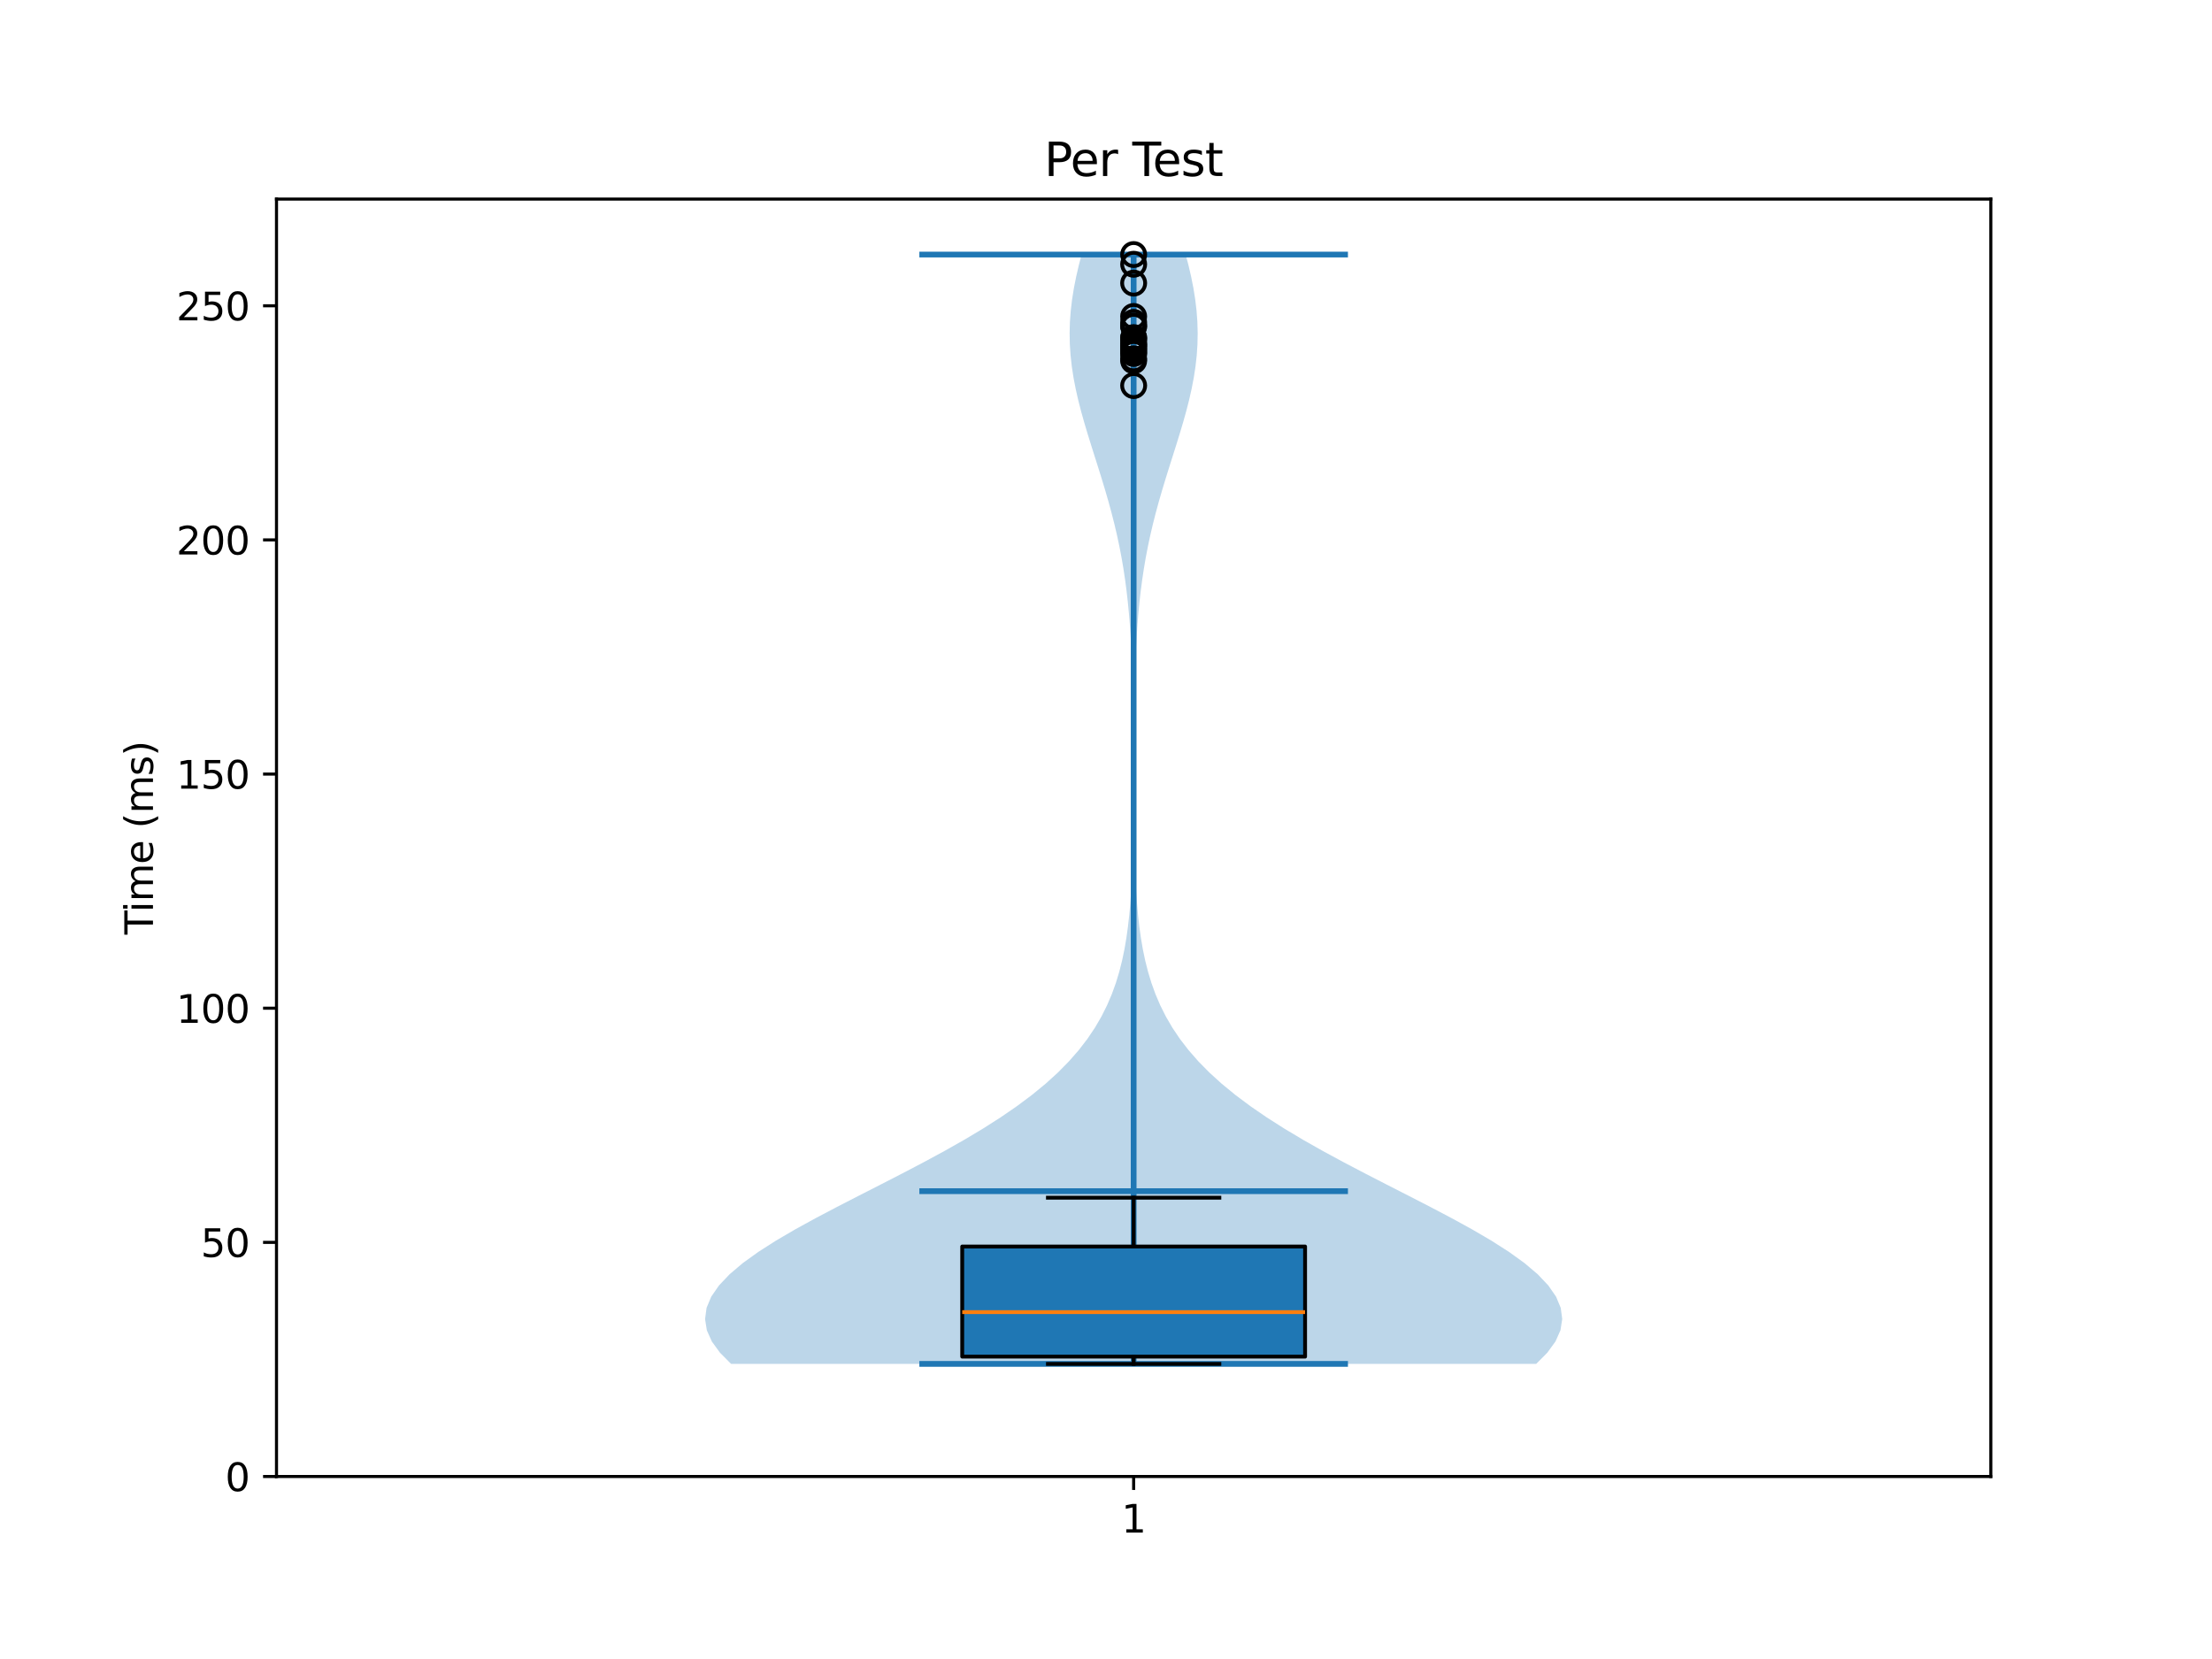 <?xml version="1.0" encoding="utf-8" standalone="no"?>
<!DOCTYPE svg PUBLIC "-//W3C//DTD SVG 1.1//EN"
  "http://www.w3.org/Graphics/SVG/1.1/DTD/svg11.dtd">
<svg xmlns:xlink="http://www.w3.org/1999/xlink" width="576pt" height="432pt" viewBox="0 0 576 432" xmlns="http://www.w3.org/2000/svg" version="1.1">
 <defs>
  <style type="text/css">*{stroke-linejoin: round; stroke-linecap: butt}</style>
 </defs>
 <g id="figure_1">
  <g id="patch_1">
   <path d="M 0 432 
L 576 432 
L 576 0 
L 0 0 
z
" style="fill: #ffffff"/>
  </g>
  <g id="axes_1">
   <g id="patch_2">
    <path d="M 72 384.48 
L 518.4 384.48 
L 518.4 51.84 
L 72 51.84 
z
" style="fill: #ffffff"/>
   </g>
   <g id="FillBetweenPolyCollection_1">
    <path d="M 400.019 355.158 
L 190.381 355.158 
L 187.484 352.24 
L 185.363 349.322 
L 184.06 346.404 
L 183.6 343.486 
L 183.987 340.568 
L 185.205 337.65 
L 187.222 334.732 
L 189.986 331.814 
L 193.432 328.896 
L 197.483 325.978 
L 202.049 323.061 
L 207.038 320.143 
L 212.353 317.225 
L 217.896 314.307 
L 223.571 311.389 
L 229.291 308.471 
L 234.971 305.553 
L 240.538 302.635 
L 245.928 299.717 
L 251.087 296.799 
L 255.971 293.881 
L 260.548 290.963 
L 264.796 288.045 
L 268.701 285.128 
L 272.258 282.21 
L 275.471 279.292 
L 278.347 276.374 
L 280.9 273.456 
L 283.147 270.538 
L 285.11 267.62 
L 286.811 264.702 
L 288.273 261.784 
L 289.519 258.866 
L 290.573 255.948 
L 291.458 253.03 
L 292.195 250.113 
L 292.804 247.195 
L 293.303 244.277 
L 293.709 241.359 
L 294.037 238.441 
L 294.299 235.523 
L 294.508 232.605 
L 294.671 229.687 
L 294.799 226.769 
L 294.898 223.851 
L 294.974 220.933 
L 295.031 218.015 
L 295.074 215.098 
L 295.104 212.18 
L 295.126 209.262 
L 295.14 206.344 
L 295.147 203.426 
L 295.149 200.508 
L 295.145 197.59 
L 295.135 194.672 
L 295.119 191.754 
L 295.096 188.836 
L 295.064 185.918 
L 295.022 183 
L 294.967 180.083 
L 294.898 177.165 
L 294.81 174.247 
L 294.7 171.329 
L 294.565 168.411 
L 294.4 165.493 
L 294.201 162.575 
L 293.962 159.657 
L 293.68 156.739 
L 293.349 153.821 
L 292.965 150.903 
L 292.524 147.985 
L 292.023 145.067 
L 291.46 142.15 
L 290.835 139.232 
L 290.148 136.314 
L 289.403 133.396 
L 288.604 130.478 
L 287.758 127.56 
L 286.875 124.642 
L 285.965 121.724 
L 285.041 118.806 
L 284.118 115.888 
L 283.214 112.97 
L 282.343 110.052 
L 281.525 107.135 
L 280.776 104.217 
L 280.112 101.299 
L 279.549 98.381 
L 279.1 95.463 
L 278.775 92.545 
L 278.582 89.627 
L 278.526 86.709 
L 278.607 83.791 
L 278.824 80.873 
L 279.171 77.955 
L 279.638 75.037 
L 280.216 72.12 
L 280.889 69.202 
L 281.644 66.284 
L 308.756 66.284 
L 308.756 66.284 
L 309.511 69.202 
L 310.184 72.12 
L 310.762 75.037 
L 311.229 77.955 
L 311.576 80.873 
L 311.793 83.791 
L 311.874 86.709 
L 311.818 89.627 
L 311.625 92.545 
L 311.3 95.463 
L 310.851 98.381 
L 310.288 101.299 
L 309.624 104.217 
L 308.875 107.135 
L 308.057 110.052 
L 307.186 112.97 
L 306.282 115.888 
L 305.359 118.806 
L 304.435 121.724 
L 303.525 124.642 
L 302.642 127.56 
L 301.796 130.478 
L 300.997 133.396 
L 300.252 136.314 
L 299.565 139.232 
L 298.94 142.15 
L 298.377 145.067 
L 297.876 147.985 
L 297.435 150.903 
L 297.051 153.821 
L 296.72 156.739 
L 296.438 159.657 
L 296.199 162.575 
L 296 165.493 
L 295.835 168.411 
L 295.7 171.329 
L 295.59 174.247 
L 295.502 177.165 
L 295.433 180.083 
L 295.378 183 
L 295.336 185.918 
L 295.304 188.836 
L 295.281 191.754 
L 295.265 194.672 
L 295.255 197.59 
L 295.251 200.508 
L 295.253 203.426 
L 295.26 206.344 
L 295.274 209.262 
L 295.296 212.18 
L 295.326 215.098 
L 295.369 218.015 
L 295.426 220.933 
L 295.502 223.851 
L 295.601 226.769 
L 295.729 229.687 
L 295.892 232.605 
L 296.101 235.523 
L 296.363 238.441 
L 296.691 241.359 
L 297.097 244.277 
L 297.596 247.195 
L 298.205 250.113 
L 298.942 253.03 
L 299.827 255.948 
L 300.881 258.866 
L 302.127 261.784 
L 303.589 264.702 
L 305.29 267.62 
L 307.253 270.538 
L 309.5 273.456 
L 312.053 276.374 
L 314.929 279.292 
L 318.142 282.21 
L 321.699 285.128 
L 325.604 288.045 
L 329.852 290.963 
L 334.429 293.881 
L 339.313 296.799 
L 344.472 299.717 
L 349.862 302.635 
L 355.429 305.553 
L 361.109 308.471 
L 366.829 311.389 
L 372.504 314.307 
L 378.047 317.225 
L 383.362 320.143 
L 388.351 323.061 
L 392.917 325.978 
L 396.968 328.896 
L 400.414 331.814 
L 403.178 334.732 
L 405.195 337.65 
L 406.413 340.568 
L 406.8 343.486 
L 406.34 346.404 
L 405.037 349.322 
L 402.916 352.24 
L 400.019 355.158 
z
" clip-path="url(#pfe0d9716d0)" style="fill: #1f77b4; fill-opacity: 0.3"/>
   </g>
   <g id="matplotlib.axis_1">
    <g id="xtick_1">
     <g id="line2d_1">
      <defs>
       <path id="mbb71fb8228" d="M 0 0 
L 0 3.5 
" style="stroke: #000000; stroke-width: 0.8"/>
      </defs>
      <g>
       <use xlink:href="#mbb71fb8228" x="295.2" y="384.48" style="stroke: #000000; stroke-width: 0.8"/>
      </g>
     </g>
     <g id="text_1">
      <!-- 1 -->
      <g transform="translate(292.019 399.078) scale(0.1 -0.1)">
       <defs>
        <path id="DejaVuSans-31" d="M 794 531 
L 1825 531 
L 1825 4091 
L 703 3866 
L 703 4441 
L 1819 4666 
L 2450 4666 
L 2450 531 
L 3481 531 
L 3481 0 
L 794 0 
L 794 531 
z
" transform="scale(0.016)"/>
       </defs>
       <use xlink:href="#DejaVuSans-31"/>
      </g>
     </g>
    </g>
   </g>
   <g id="matplotlib.axis_2">
    <g id="ytick_1">
     <g id="line2d_2">
      <defs>
       <path id="m7963d2c82c" d="M 0 0 
L -3.5 0 
" style="stroke: #000000; stroke-width: 0.8"/>
      </defs>
      <g>
       <use xlink:href="#m7963d2c82c" x="72" y="384.48" style="stroke: #000000; stroke-width: 0.8"/>
      </g>
     </g>
     <g id="text_2">
      <!-- 0 -->
      <g transform="translate(58.638 388.279) scale(0.1 -0.1)">
       <defs>
        <path id="DejaVuSans-30" d="M 2034 4250 
Q 1547 4250 1301 3770 
Q 1056 3291 1056 2328 
Q 1056 1369 1301 889 
Q 1547 409 2034 409 
Q 2525 409 2770 889 
Q 3016 1369 3016 2328 
Q 3016 3291 2770 3770 
Q 2525 4250 2034 4250 
z
M 2034 4750 
Q 2819 4750 3233 4129 
Q 3647 3509 3647 2328 
Q 3647 1150 3233 529 
Q 2819 -91 2034 -91 
Q 1250 -91 836 529 
Q 422 1150 422 2328 
Q 422 3509 836 4129 
Q 1250 4750 2034 4750 
z
" transform="scale(0.016)"/>
       </defs>
       <use xlink:href="#DejaVuSans-30"/>
      </g>
     </g>
    </g>
    <g id="ytick_2">
     <g id="line2d_3">
      <g>
       <use xlink:href="#m7963d2c82c" x="72" y="323.508" style="stroke: #000000; stroke-width: 0.8"/>
      </g>
     </g>
     <g id="text_3">
      <!-- 50 -->
      <g transform="translate(52.275 327.307) scale(0.1 -0.1)">
       <defs>
        <path id="DejaVuSans-35" d="M 691 4666 
L 3169 4666 
L 3169 4134 
L 1269 4134 
L 1269 2991 
Q 1406 3038 1543 3061 
Q 1681 3084 1819 3084 
Q 2600 3084 3056 2656 
Q 3513 2228 3513 1497 
Q 3513 744 3044 326 
Q 2575 -91 1722 -91 
Q 1428 -91 1123 -41 
Q 819 9 494 109 
L 494 744 
Q 775 591 1075 516 
Q 1375 441 1709 441 
Q 2250 441 2565 725 
Q 2881 1009 2881 1497 
Q 2881 1984 2565 2268 
Q 2250 2553 1709 2553 
Q 1456 2553 1204 2497 
Q 953 2441 691 2322 
L 691 4666 
z
" transform="scale(0.016)"/>
       </defs>
       <use xlink:href="#DejaVuSans-35"/>
       <use xlink:href="#DejaVuSans-30" transform="translate(63.623 0)"/>
      </g>
     </g>
    </g>
    <g id="ytick_3">
     <g id="line2d_4">
      <g>
       <use xlink:href="#m7963d2c82c" x="72" y="262.536" style="stroke: #000000; stroke-width: 0.8"/>
      </g>
     </g>
     <g id="text_4">
      <!-- 100 -->
      <g transform="translate(45.913 266.335) scale(0.1 -0.1)">
       <use xlink:href="#DejaVuSans-31"/>
       <use xlink:href="#DejaVuSans-30" transform="translate(63.623 0)"/>
       <use xlink:href="#DejaVuSans-30" transform="translate(127.246 0)"/>
      </g>
     </g>
    </g>
    <g id="ytick_4">
     <g id="line2d_5">
      <g>
       <use xlink:href="#m7963d2c82c" x="72" y="201.564" style="stroke: #000000; stroke-width: 0.8"/>
      </g>
     </g>
     <g id="text_5">
      <!-- 150 -->
      <g transform="translate(45.913 205.363) scale(0.1 -0.1)">
       <use xlink:href="#DejaVuSans-31"/>
       <use xlink:href="#DejaVuSans-35" transform="translate(63.623 0)"/>
       <use xlink:href="#DejaVuSans-30" transform="translate(127.246 0)"/>
      </g>
     </g>
    </g>
    <g id="ytick_5">
     <g id="line2d_6">
      <g>
       <use xlink:href="#m7963d2c82c" x="72" y="140.592" style="stroke: #000000; stroke-width: 0.8"/>
      </g>
     </g>
     <g id="text_6">
      <!-- 200 -->
      <g transform="translate(45.913 144.391) scale(0.1 -0.1)">
       <defs>
        <path id="DejaVuSans-32" d="M 1228 531 
L 3431 531 
L 3431 0 
L 469 0 
L 469 531 
Q 828 903 1448 1529 
Q 2069 2156 2228 2338 
Q 2531 2678 2651 2914 
Q 2772 3150 2772 3378 
Q 2772 3750 2511 3984 
Q 2250 4219 1831 4219 
Q 1534 4219 1204 4116 
Q 875 4013 500 3803 
L 500 4441 
Q 881 4594 1212 4672 
Q 1544 4750 1819 4750 
Q 2544 4750 2975 4387 
Q 3406 4025 3406 3419 
Q 3406 3131 3298 2873 
Q 3191 2616 2906 2266 
Q 2828 2175 2409 1742 
Q 1991 1309 1228 531 
z
" transform="scale(0.016)"/>
       </defs>
       <use xlink:href="#DejaVuSans-32"/>
       <use xlink:href="#DejaVuSans-30" transform="translate(63.623 0)"/>
       <use xlink:href="#DejaVuSans-30" transform="translate(127.246 0)"/>
      </g>
     </g>
    </g>
    <g id="ytick_6">
     <g id="line2d_7">
      <g>
       <use xlink:href="#m7963d2c82c" x="72" y="79.62" style="stroke: #000000; stroke-width: 0.8"/>
      </g>
     </g>
     <g id="text_7">
      <!-- 250 -->
      <g transform="translate(45.913 83.419) scale(0.1 -0.1)">
       <use xlink:href="#DejaVuSans-32"/>
       <use xlink:href="#DejaVuSans-35" transform="translate(63.623 0)"/>
       <use xlink:href="#DejaVuSans-30" transform="translate(127.246 0)"/>
      </g>
     </g>
    </g>
    <g id="text_8">
     <!-- Time (ms) -->
     <g transform="translate(39.833 243.359) rotate(-90) scale(0.1 -0.1)">
      <defs>
       <path id="DejaVuSans-54" d="M -19 4666 
L 3928 4666 
L 3928 4134 
L 2272 4134 
L 2272 0 
L 1638 0 
L 1638 4134 
L -19 4134 
L -19 4666 
z
" transform="scale(0.016)"/>
       <path id="DejaVuSans-69" d="M 603 3500 
L 1178 3500 
L 1178 0 
L 603 0 
L 603 3500 
z
M 603 4863 
L 1178 4863 
L 1178 4134 
L 603 4134 
L 603 4863 
z
" transform="scale(0.016)"/>
       <path id="DejaVuSans-6d" d="M 3328 2828 
Q 3544 3216 3844 3400 
Q 4144 3584 4550 3584 
Q 5097 3584 5394 3201 
Q 5691 2819 5691 2113 
L 5691 0 
L 5113 0 
L 5113 2094 
Q 5113 2597 4934 2840 
Q 4756 3084 4391 3084 
Q 3944 3084 3684 2787 
Q 3425 2491 3425 1978 
L 3425 0 
L 2847 0 
L 2847 2094 
Q 2847 2600 2669 2842 
Q 2491 3084 2119 3084 
Q 1678 3084 1418 2786 
Q 1159 2488 1159 1978 
L 1159 0 
L 581 0 
L 581 3500 
L 1159 3500 
L 1159 2956 
Q 1356 3278 1631 3431 
Q 1906 3584 2284 3584 
Q 2666 3584 2933 3390 
Q 3200 3197 3328 2828 
z
" transform="scale(0.016)"/>
       <path id="DejaVuSans-65" d="M 3597 1894 
L 3597 1613 
L 953 1613 
Q 991 1019 1311 708 
Q 1631 397 2203 397 
Q 2534 397 2845 478 
Q 3156 559 3463 722 
L 3463 178 
Q 3153 47 2828 -22 
Q 2503 -91 2169 -91 
Q 1331 -91 842 396 
Q 353 884 353 1716 
Q 353 2575 817 3079 
Q 1281 3584 2069 3584 
Q 2775 3584 3186 3129 
Q 3597 2675 3597 1894 
z
M 3022 2063 
Q 3016 2534 2758 2815 
Q 2500 3097 2075 3097 
Q 1594 3097 1305 2825 
Q 1016 2553 972 2059 
L 3022 2063 
z
" transform="scale(0.016)"/>
       <path id="DejaVuSans-20" transform="scale(0.016)"/>
       <path id="DejaVuSans-28" d="M 1984 4856 
Q 1566 4138 1362 3434 
Q 1159 2731 1159 2009 
Q 1159 1288 1364 580 
Q 1569 -128 1984 -844 
L 1484 -844 
Q 1016 -109 783 600 
Q 550 1309 550 2009 
Q 550 2706 781 3412 
Q 1013 4119 1484 4856 
L 1984 4856 
z
" transform="scale(0.016)"/>
       <path id="DejaVuSans-73" d="M 2834 3397 
L 2834 2853 
Q 2591 2978 2328 3040 
Q 2066 3103 1784 3103 
Q 1356 3103 1142 2972 
Q 928 2841 928 2578 
Q 928 2378 1081 2264 
Q 1234 2150 1697 2047 
L 1894 2003 
Q 2506 1872 2764 1633 
Q 3022 1394 3022 966 
Q 3022 478 2636 193 
Q 2250 -91 1575 -91 
Q 1294 -91 989 -36 
Q 684 19 347 128 
L 347 722 
Q 666 556 975 473 
Q 1284 391 1588 391 
Q 1994 391 2212 530 
Q 2431 669 2431 922 
Q 2431 1156 2273 1281 
Q 2116 1406 1581 1522 
L 1381 1569 
Q 847 1681 609 1914 
Q 372 2147 372 2553 
Q 372 3047 722 3315 
Q 1072 3584 1716 3584 
Q 2034 3584 2315 3537 
Q 2597 3491 2834 3397 
z
" transform="scale(0.016)"/>
       <path id="DejaVuSans-29" d="M 513 4856 
L 1013 4856 
Q 1481 4119 1714 3412 
Q 1947 2706 1947 2009 
Q 1947 1309 1714 600 
Q 1481 -109 1013 -844 
L 513 -844 
Q 928 -128 1133 580 
Q 1338 1288 1338 2009 
Q 1338 2731 1133 3434 
Q 928 4138 513 4856 
z
" transform="scale(0.016)"/>
      </defs>
      <use xlink:href="#DejaVuSans-54"/>
      <use xlink:href="#DejaVuSans-69" transform="translate(57.959 0)"/>
      <use xlink:href="#DejaVuSans-6d" transform="translate(85.742 0)"/>
      <use xlink:href="#DejaVuSans-65" transform="translate(183.154 0)"/>
      <use xlink:href="#DejaVuSans-20" transform="translate(244.678 0)"/>
      <use xlink:href="#DejaVuSans-28" transform="translate(276.465 0)"/>
      <use xlink:href="#DejaVuSans-6d" transform="translate(315.479 0)"/>
      <use xlink:href="#DejaVuSans-73" transform="translate(412.891 0)"/>
      <use xlink:href="#DejaVuSans-29" transform="translate(464.99 0)"/>
     </g>
    </g>
   </g>
   <g id="LineCollection_1">
    <path d="M 239.4 310.182 
L 351 310.182 
" clip-path="url(#pfe0d9716d0)" style="fill: none; stroke: #1f77b4; stroke-width: 1.5"/>
   </g>
   <g id="LineCollection_2">
    <path d="M 239.4 66.284 
L 351 66.284 
" clip-path="url(#pfe0d9716d0)" style="fill: none; stroke: #1f77b4; stroke-width: 1.5"/>
   </g>
   <g id="LineCollection_3">
    <path d="M 239.4 355.158 
L 351 355.158 
" clip-path="url(#pfe0d9716d0)" style="fill: none; stroke: #1f77b4; stroke-width: 1.5"/>
   </g>
   <g id="LineCollection_4">
    <path d="M 295.2 355.158 
L 295.2 66.284 
" clip-path="url(#pfe0d9716d0)" style="fill: none; stroke: #1f77b4; stroke-width: 1.5"/>
   </g>
   <g id="patch_3">
    <path d="M 250.56 353.263 
L 339.84 353.263 
L 339.84 324.593 
L 250.56 324.593 
L 250.56 353.263 
z
" clip-path="url(#pfe0d9716d0)" style="fill: #1f77b4; stroke: #000000; stroke-linejoin: miter"/>
   </g>
   <g id="line2d_8">
    <path d="M 295.2 353.263 
L 295.2 355.158 
" clip-path="url(#pfe0d9716d0)" style="fill: none; stroke: #000000; stroke-linecap: square"/>
   </g>
   <g id="line2d_9">
    <path d="M 295.2 324.593 
L 295.2 311.873 
" clip-path="url(#pfe0d9716d0)" style="fill: none; stroke: #000000; stroke-linecap: square"/>
   </g>
   <g id="line2d_10">
    <path d="M 272.88 355.158 
L 317.52 355.158 
" clip-path="url(#pfe0d9716d0)" style="fill: none; stroke: #000000; stroke-linecap: square"/>
   </g>
   <g id="line2d_11">
    <path d="M 272.88 311.873 
L 317.52 311.873 
" clip-path="url(#pfe0d9716d0)" style="fill: none; stroke: #000000; stroke-linecap: square"/>
   </g>
   <g id="line2d_12">
    <defs>
     <path id="ma0ea45d846" d="M 0 3 
C 0.796 3 1.559 2.684 2.121 2.121 
C 2.684 1.559 3 0.796 3 0 
C 3 -0.796 2.684 -1.559 2.121 -2.121 
C 1.559 -2.684 0.796 -3 0 -3 
C -0.796 -3 -1.559 -2.684 -2.121 -2.121 
C -2.684 -1.559 -3 -0.796 -3 0 
C -3 0.796 -2.684 1.559 -2.121 2.121 
C -1.559 2.684 -0.796 3 0 3 
z
" style="stroke: #000000"/>
    </defs>
    <g clip-path="url(#pfe0d9716d0)">
     <use xlink:href="#ma0ea45d846" x="295.2" y="89.829" style="fill-opacity: 0; stroke: #000000"/>
     <use xlink:href="#ma0ea45d846" x="295.2" y="84.94" style="fill-opacity: 0; stroke: #000000"/>
     <use xlink:href="#ma0ea45d846" x="295.2" y="90.857" style="fill-opacity: 0; stroke: #000000"/>
     <use xlink:href="#ma0ea45d846" x="295.2" y="89.538" style="fill-opacity: 0; stroke: #000000"/>
     <use xlink:href="#ma0ea45d846" x="295.2" y="93.425" style="fill-opacity: 0; stroke: #000000"/>
     <use xlink:href="#ma0ea45d846" x="295.2" y="88.713" style="fill-opacity: 0; stroke: #000000"/>
     <use xlink:href="#ma0ea45d846" x="295.2" y="87.912" style="fill-opacity: 0; stroke: #000000"/>
     <use xlink:href="#ma0ea45d846" x="295.2" y="91.152" style="fill-opacity: 0; stroke: #000000"/>
     <use xlink:href="#ma0ea45d846" x="295.2" y="91.909" style="fill-opacity: 0; stroke: #000000"/>
     <use xlink:href="#ma0ea45d846" x="295.2" y="73.722" style="fill-opacity: 0; stroke: #000000"/>
     <use xlink:href="#ma0ea45d846" x="295.2" y="88.031" style="fill-opacity: 0; stroke: #000000"/>
     <use xlink:href="#ma0ea45d846" x="295.2" y="93.95" style="fill-opacity: 0; stroke: #000000"/>
     <use xlink:href="#ma0ea45d846" x="295.2" y="83.948" style="fill-opacity: 0; stroke: #000000"/>
     <use xlink:href="#ma0ea45d846" x="295.2" y="90.21" style="fill-opacity: 0; stroke: #000000"/>
     <use xlink:href="#ma0ea45d846" x="295.2" y="100.403" style="fill-opacity: 0; stroke: #000000"/>
     <use xlink:href="#ma0ea45d846" x="295.2" y="66.284" style="fill-opacity: 0; stroke: #000000"/>
     <use xlink:href="#ma0ea45d846" x="295.2" y="84.96" style="fill-opacity: 0; stroke: #000000"/>
     <use xlink:href="#ma0ea45d846" x="295.2" y="92.054" style="fill-opacity: 0; stroke: #000000"/>
     <use xlink:href="#ma0ea45d846" x="295.2" y="82.407" style="fill-opacity: 0; stroke: #000000"/>
     <use xlink:href="#ma0ea45d846" x="295.2" y="68.815" style="fill-opacity: 0; stroke: #000000"/>
    </g>
   </g>
   <g id="line2d_13">
    <path d="M 250.56 341.679 
L 339.84 341.679 
" clip-path="url(#pfe0d9716d0)" style="fill: none; stroke: #ff7f0e"/>
   </g>
   <g id="patch_4">
    <path d="M 72 384.48 
L 72 51.84 
" style="fill: none; stroke: #000000; stroke-width: 0.8; stroke-linejoin: miter; stroke-linecap: square"/>
   </g>
   <g id="patch_5">
    <path d="M 518.4 384.48 
L 518.4 51.84 
" style="fill: none; stroke: #000000; stroke-width: 0.8; stroke-linejoin: miter; stroke-linecap: square"/>
   </g>
   <g id="patch_6">
    <path d="M 72 384.48 
L 518.4 384.48 
" style="fill: none; stroke: #000000; stroke-width: 0.8; stroke-linejoin: miter; stroke-linecap: square"/>
   </g>
   <g id="patch_7">
    <path d="M 72 51.84 
L 518.4 51.84 
" style="fill: none; stroke: #000000; stroke-width: 0.8; stroke-linejoin: miter; stroke-linecap: square"/>
   </g>
   <g id="text_9">
    <!-- Per Test -->
    <g transform="translate(271.92 45.84) scale(0.12 -0.12)">
     <defs>
      <path id="DejaVuSans-50" d="M 1259 4147 
L 1259 2394 
L 2053 2394 
Q 2494 2394 2734 2622 
Q 2975 2850 2975 3272 
Q 2975 3691 2734 3919 
Q 2494 4147 2053 4147 
L 1259 4147 
z
M 628 4666 
L 2053 4666 
Q 2838 4666 3239 4311 
Q 3641 3956 3641 3272 
Q 3641 2581 3239 2228 
Q 2838 1875 2053 1875 
L 1259 1875 
L 1259 0 
L 628 0 
L 628 4666 
z
" transform="scale(0.016)"/>
      <path id="DejaVuSans-72" d="M 2631 2963 
Q 2534 3019 2420 3045 
Q 2306 3072 2169 3072 
Q 1681 3072 1420 2755 
Q 1159 2438 1159 1844 
L 1159 0 
L 581 0 
L 581 3500 
L 1159 3500 
L 1159 2956 
Q 1341 3275 1631 3429 
Q 1922 3584 2338 3584 
Q 2397 3584 2469 3576 
Q 2541 3569 2628 3553 
L 2631 2963 
z
" transform="scale(0.016)"/>
      <path id="DejaVuSans-74" d="M 1172 4494 
L 1172 3500 
L 2356 3500 
L 2356 3053 
L 1172 3053 
L 1172 1153 
Q 1172 725 1289 603 
Q 1406 481 1766 481 
L 2356 481 
L 2356 0 
L 1766 0 
Q 1100 0 847 248 
Q 594 497 594 1153 
L 594 3053 
L 172 3053 
L 172 3500 
L 594 3500 
L 594 4494 
L 1172 4494 
z
" transform="scale(0.016)"/>
     </defs>
     <use xlink:href="#DejaVuSans-50"/>
     <use xlink:href="#DejaVuSans-65" transform="translate(56.678 0)"/>
     <use xlink:href="#DejaVuSans-72" transform="translate(118.201 0)"/>
     <use xlink:href="#DejaVuSans-20" transform="translate(159.314 0)"/>
     <use xlink:href="#DejaVuSans-54" transform="translate(191.102 0)"/>
     <use xlink:href="#DejaVuSans-65" transform="translate(235.186 0)"/>
     <use xlink:href="#DejaVuSans-73" transform="translate(296.709 0)"/>
     <use xlink:href="#DejaVuSans-74" transform="translate(348.809 0)"/>
    </g>
   </g>
  </g>
 </g>
 <defs>
  <clipPath id="pfe0d9716d0">
   <rect x="72" y="51.84" width="446.4" height="332.64"/>
  </clipPath>
 </defs>
</svg>

